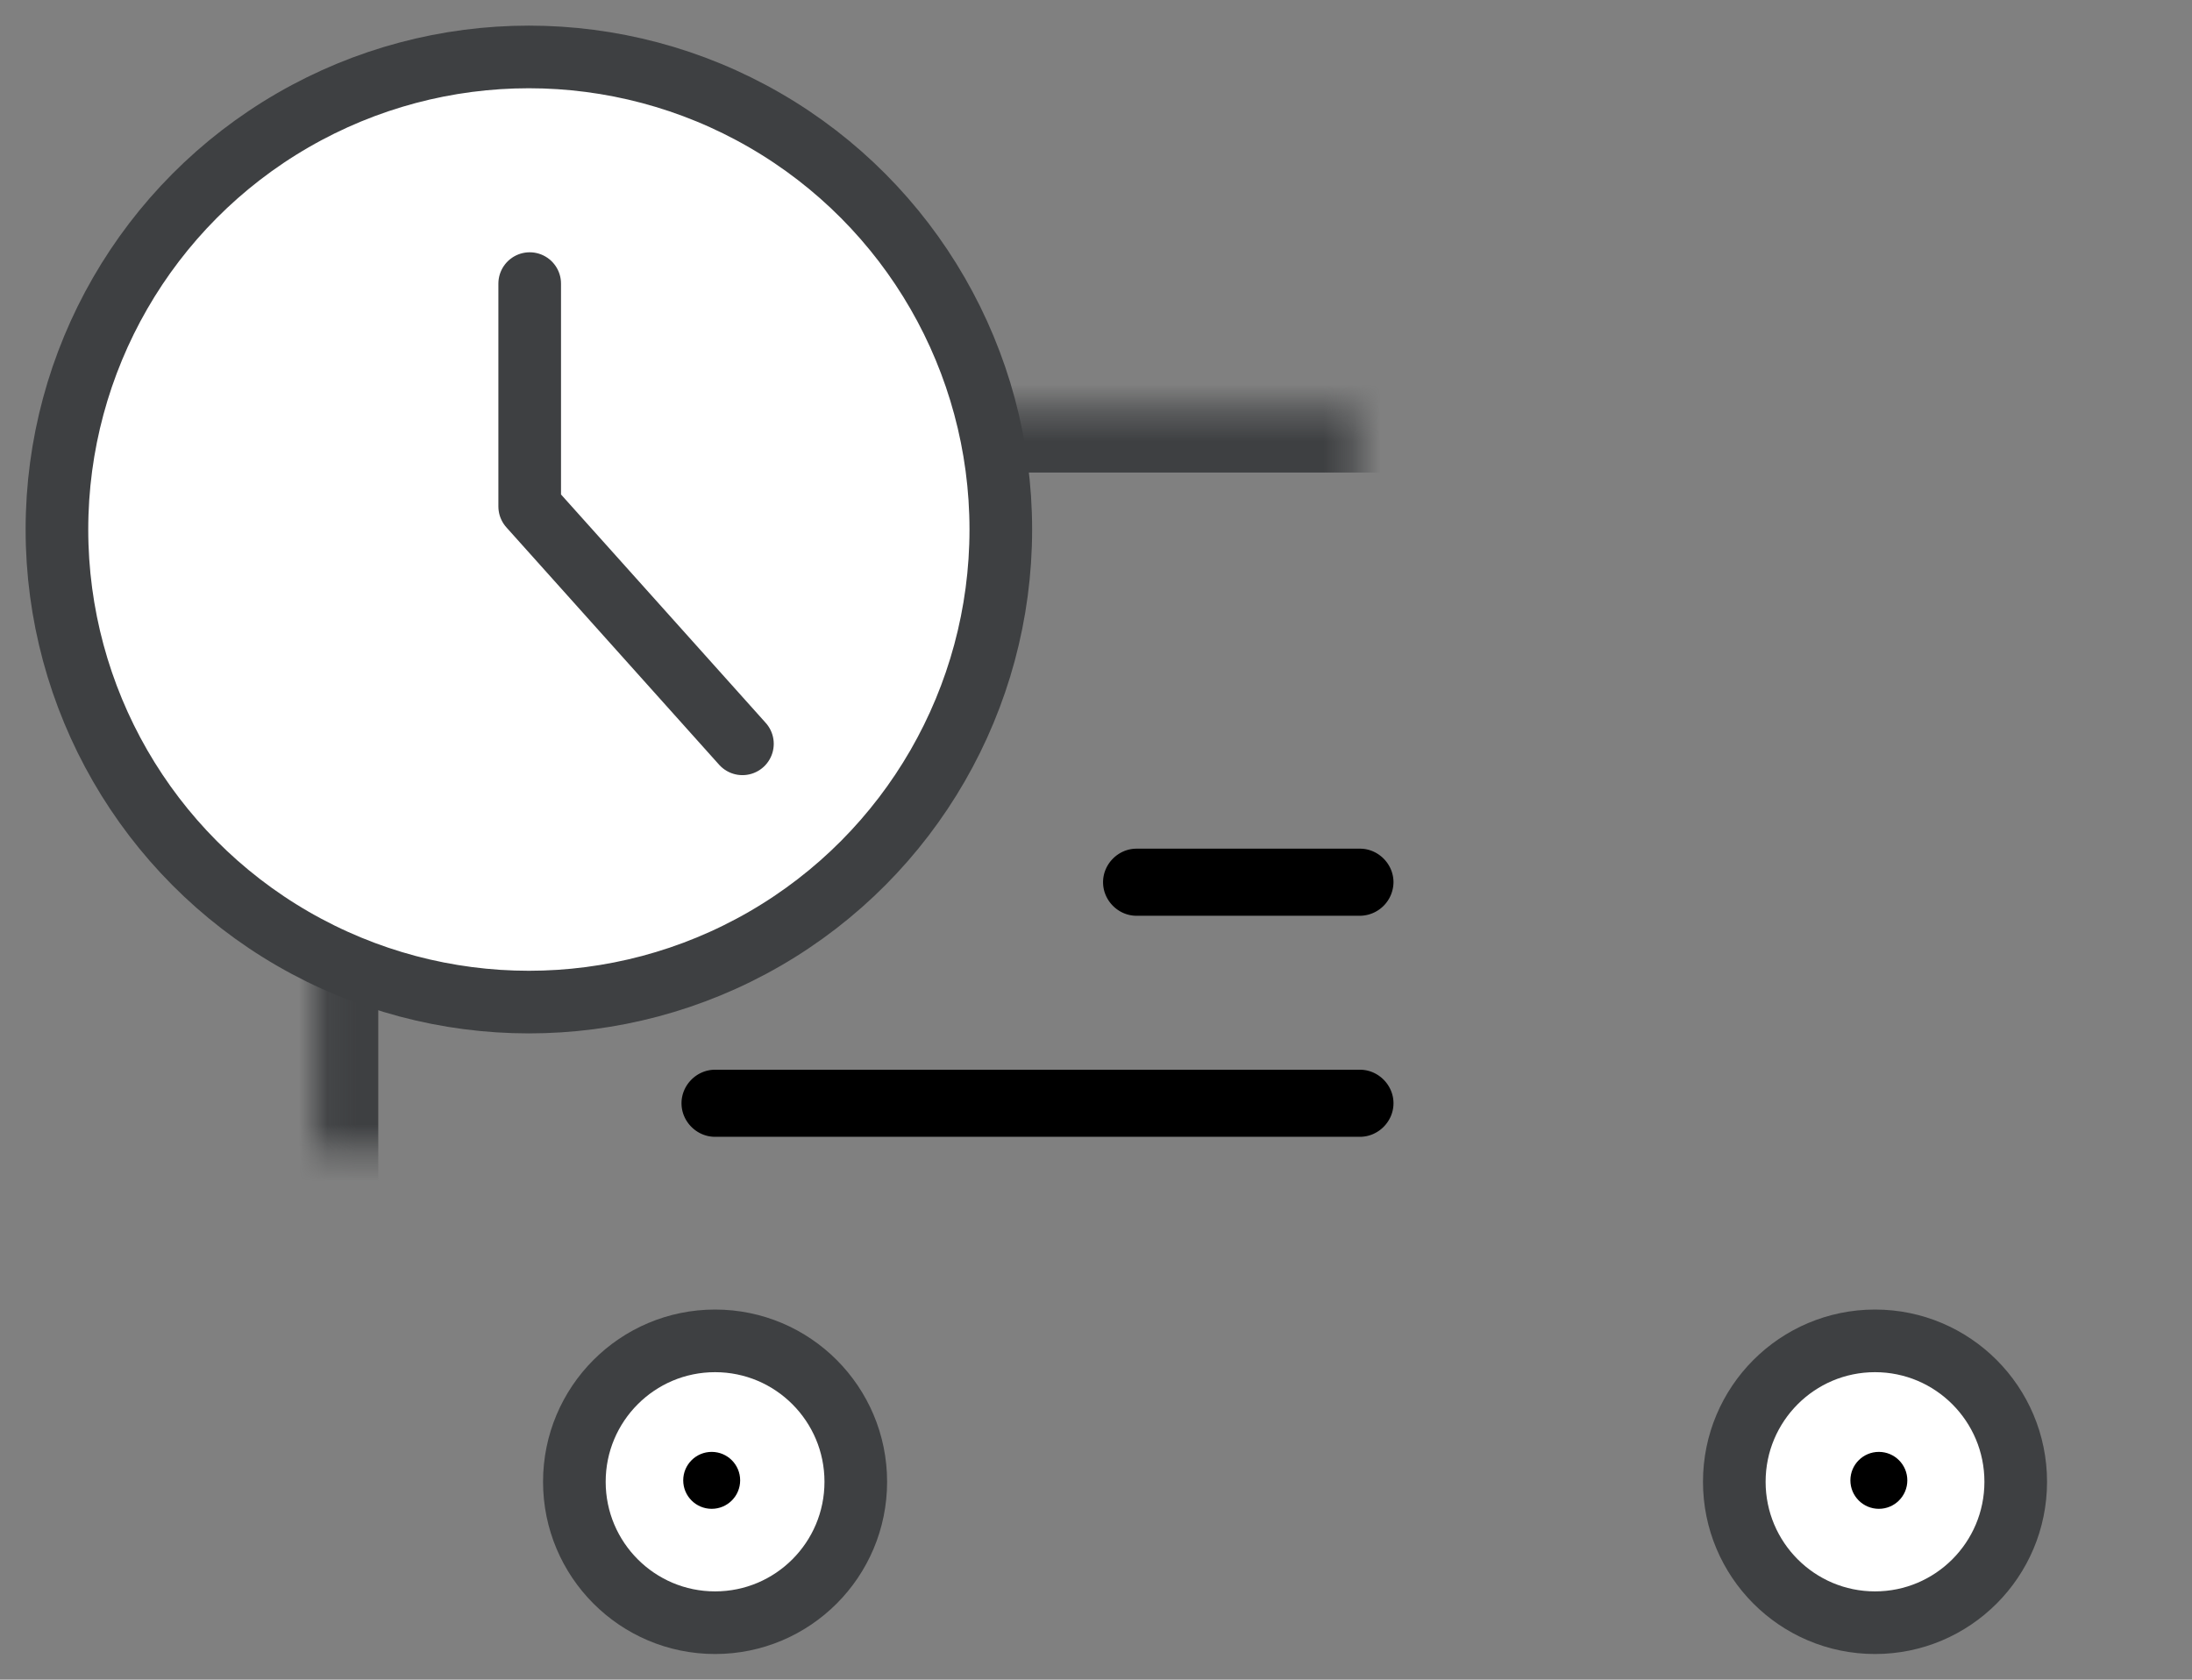 <svg width="77" height="59" viewBox="0 0 77 59" xmlns="http://www.w3.org/2000/svg" xmlns:xlink="http://www.w3.org/1999/xlink"><rect x="0" y="0" width="77" height="59" fill="#808080" stroke="none"/><title>delivery-car</title><defs><rect id="a" x="9.088" y="12.4" width="45.639" height="38.4" rx="3.3"/><mask id="d" x="0" y="0" width="45.639" height="38.4" fill="#fff"><use xlink:href="#a"/></mask><path d="M52.53 21.6h13.083c1.819 0 3.878 1.357 4.601 3.037L75 35.756v11.742a3.297 3.297 0 0 1-3.291 3.302H52.53V21.6z" id="b"/><mask id="e" x="0" y="0" width="22.47" height="29.2" fill="#fff"><use xlink:href="#b"/></mask><path d="M57.823 28.712c0-.725.592-1.312 1.317-1.312h4.456c.728 0 1.507.56 1.74 1.248l2.781 8.204c.234.69-.168 1.248-.89 1.248h-8.09c-.726 0-1.314-.59-1.314-1.312v-8.076z" id="c"/><mask id="f" x="0" y="0" width="10.361" height="10.7" fill="#fff"><use xlink:href="#c"/></mask></defs><g transform="translate(2 2)" fill="none" fill-rule="evenodd"><use stroke="#3E4042" mask="url(#d)" stroke-width="4.4" xlink:href="#a"/><ellipse stroke="#3E4042" stroke-width="2.2" fill="#FFF" cx="23.119" cy="50.05" rx="4.943" ry="4.95"/><use stroke="#3E4042" mask="url(#e)" stroke-width="4.4" xlink:href="#b"/><use stroke="#3E4042" mask="url(#f)" stroke-width="4.4" xlink:href="#c"/><ellipse stroke="#3E4042" stroke-width="2.2" fill="#FFF" cx="16.578" cy="16.6" rx="16.578" ry="16.6"/><ellipse stroke="#3E4042" stroke-width="2.2" fill="#FFF" cx="63.865" cy="50.05" rx="4.943" ry="4.95"/><path d="M45.773 27.811h-7.849c-.64 0-1.176.536-1.176 1.178 0 .643.535 1.179 1.176 1.179h7.849a1.19 1.19 0 0 0 1.177-1.179c0-.642-.536-1.178-1.177-1.178m0 7.765H23.117c-.642 0-1.177.536-1.177 1.178 0 .642.535 1.178 1.176 1.178h22.657c.641 0 1.177-.536 1.177-1.178 0-.642-.536-1.178-1.177-1.178" fill="#000"/><path stroke="#3E4042" stroke-width="2.2" stroke-linecap="round" stroke-linejoin="round" d="M16.607 7.962v7.828l7.473 8.338"/><circle fill="#000" cx="23" cy="50" r="1"/><circle fill="#000" cx="64" cy="50" r="1"/></g></svg>
